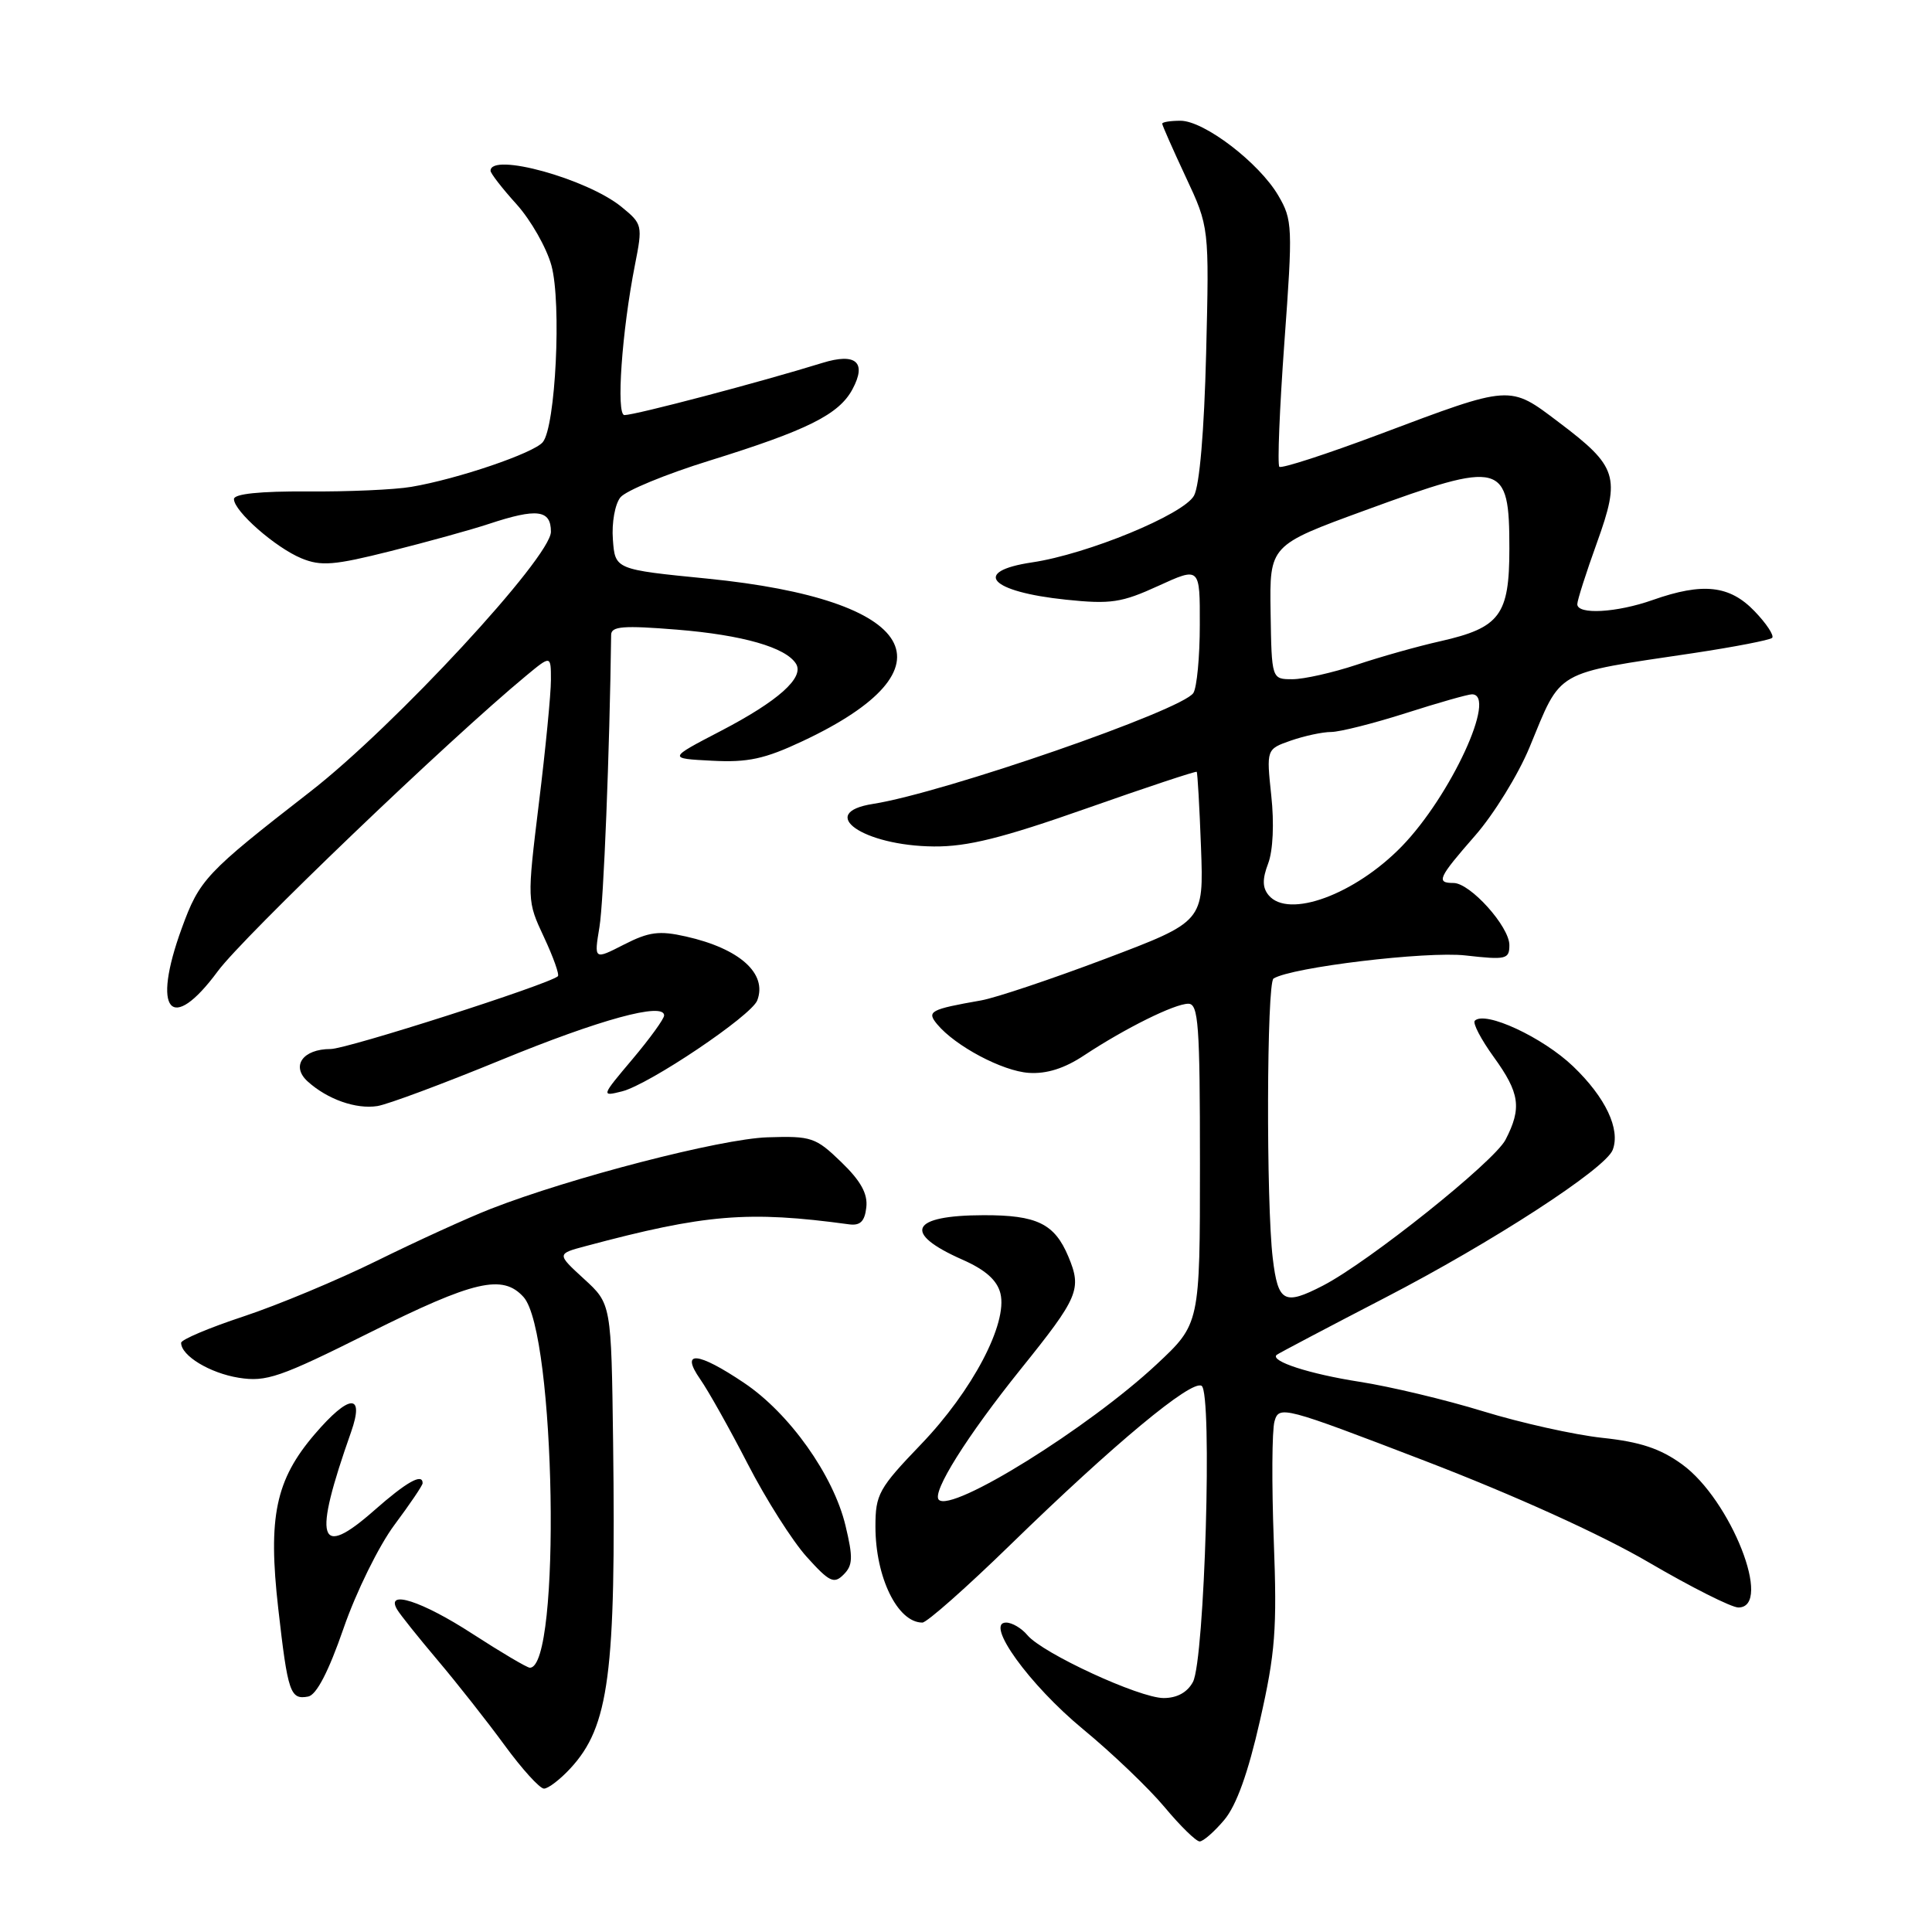 <?xml version="1.0" encoding="UTF-8" standalone="no"?>
<!DOCTYPE svg PUBLIC "-//W3C//DTD SVG 1.1//EN" "http://www.w3.org/Graphics/SVG/1.1/DTD/svg11.dtd" >
<svg xmlns="http://www.w3.org/2000/svg" xmlns:xlink="http://www.w3.org/1999/xlink" version="1.1" viewBox="0 0 256 256">
 <g >
 <path fill="currentColor"
d=" M 162.22 241.15 C 163.83 239.24 165.38 234.93 166.95 227.99 C 168.99 219.00 169.23 215.91 168.78 204.08 C 168.50 196.61 168.54 189.52 168.88 188.33 C 169.48 186.22 170.03 186.36 188.83 193.58 C 200.67 198.13 212.15 203.33 218.43 207.00 C 224.07 210.30 229.43 213.00 230.34 213.00 C 234.97 213.00 229.35 198.71 222.88 194.03 C 220.00 191.94 217.32 191.05 212.30 190.52 C 208.61 190.12 201.52 188.54 196.54 187.01 C 191.57 185.48 184.19 183.72 180.13 183.09 C 173.52 182.06 168.26 180.36 169.16 179.53 C 169.35 179.36 175.80 175.96 183.50 171.97 C 197.74 164.60 212.73 154.87 213.69 152.37 C 214.74 149.63 212.75 145.42 208.45 141.30 C 204.43 137.45 196.78 133.89 195.42 135.25 C 195.11 135.56 196.24 137.72 197.93 140.06 C 201.38 144.83 201.67 146.81 199.49 151.02 C 197.98 153.94 181.37 167.21 175.30 170.35 C 170.15 173.01 169.35 172.57 168.65 166.75 C 167.76 159.38 167.84 130.22 168.75 129.66 C 171.17 128.16 189.02 126.02 194.17 126.60 C 199.57 127.21 200.00 127.11 200.00 125.23 C 200.00 122.77 194.81 117.00 192.60 117.00 C 190.25 117.00 190.55 116.34 195.47 110.71 C 197.93 107.90 201.17 102.65 202.66 99.05 C 206.98 88.60 205.72 89.33 224.39 86.54 C 229.83 85.72 234.52 84.81 234.82 84.52 C 235.11 84.22 234.07 82.63 232.49 80.99 C 229.19 77.55 225.64 77.16 219.00 79.50 C 214.22 81.19 209.00 81.48 209.00 80.06 C 209.00 79.54 210.17 75.88 211.60 71.92 C 214.76 63.15 214.34 61.83 206.56 55.96 C 199.96 50.97 200.36 50.94 182.75 57.56 C 175.74 60.19 169.79 62.12 169.52 61.85 C 169.25 61.58 169.55 54.14 170.19 45.33 C 171.31 30.02 171.27 29.14 169.38 25.91 C 166.85 21.58 159.56 16.00 156.42 16.00 C 155.09 16.00 154.00 16.17 154.00 16.39 C 154.00 16.60 155.40 19.77 157.11 23.43 C 160.23 30.09 160.23 30.09 159.82 46.79 C 159.56 57.15 158.95 64.33 158.21 65.68 C 156.83 68.18 144.10 73.43 136.75 74.52 C 128.70 75.72 131.15 78.41 141.24 79.46 C 147.19 80.08 148.62 79.86 153.49 77.63 C 159.00 75.11 159.00 75.11 158.98 82.81 C 158.98 87.04 158.59 91.09 158.13 91.82 C 156.69 94.10 125.06 105.05 115.69 106.52 C 108.10 107.70 114.36 112.08 123.75 112.16 C 128.19 112.20 132.80 111.05 143.94 107.13 C 151.88 104.33 158.47 102.15 158.57 102.27 C 158.68 102.40 158.94 106.91 159.14 112.30 C 159.50 122.11 159.50 122.11 146.50 127.03 C 139.35 129.73 131.93 132.22 130.00 132.56 C 123.23 133.75 122.76 134.01 124.18 135.72 C 126.58 138.61 132.83 141.93 136.32 142.16 C 138.68 142.32 141.06 141.57 143.67 139.83 C 149.11 136.24 155.64 133.00 157.46 133.00 C 158.80 133.00 159.00 135.78 159.00 154.21 C 159.00 175.42 159.00 175.42 153.25 180.79 C 144.23 189.21 126.13 200.47 124.40 198.73 C 123.43 197.77 128.11 190.31 135.25 181.42 C 142.93 171.88 143.37 170.83 141.57 166.52 C 139.74 162.14 137.40 161.00 130.32 161.02 C 120.63 161.04 119.52 163.37 127.50 166.90 C 130.57 168.25 132.12 169.63 132.56 171.38 C 133.55 175.35 128.85 184.29 122.03 191.39 C 116.44 197.21 116.00 198.01 116.00 202.27 C 116.00 209.00 118.93 215.00 122.22 215.00 C 122.81 215.00 128.07 210.35 133.90 204.67 C 147.58 191.35 157.86 182.80 159.22 183.63 C 160.67 184.53 159.63 219.95 158.07 222.87 C 157.33 224.25 155.96 225.00 154.19 225.00 C 150.97 225.00 138.12 219.06 136.13 216.66 C 135.37 215.75 134.11 215.00 133.31 215.00 C 130.44 215.00 136.39 223.25 143.50 229.12 C 147.35 232.29 152.21 236.94 154.30 239.44 C 156.39 241.95 158.49 244.00 158.96 244.00 C 159.43 244.00 160.90 242.72 162.22 241.15 Z  M 75.57 234.33 C 80.71 228.78 81.63 221.77 81.24 191.13 C 81.00 172.77 81.00 172.77 77.38 169.46 C 73.76 166.14 73.76 166.14 77.63 165.11 C 93.45 160.88 99.13 160.41 112.50 162.23 C 113.98 162.43 114.58 161.85 114.79 159.99 C 115.00 158.19 114.07 156.49 111.48 153.99 C 108.08 150.70 107.52 150.51 101.69 150.70 C 95.50 150.90 75.59 156.05 65.00 160.19 C 61.98 161.37 55.23 164.45 50.00 167.03 C 44.77 169.61 36.79 172.94 32.25 174.44 C 27.71 175.94 24.00 177.51 24.00 177.93 C 24.00 179.64 27.80 181.94 31.63 182.56 C 35.29 183.14 37.07 182.53 48.94 176.60 C 62.83 169.67 66.60 168.80 69.37 171.86 C 73.63 176.56 74.38 221.11 70.20 220.98 C 69.82 220.97 66.39 218.94 62.59 216.48 C 55.90 212.14 51.05 210.58 52.61 213.25 C 53.01 213.94 55.44 216.97 58.00 220.00 C 60.56 223.03 64.55 228.09 66.86 231.25 C 69.17 234.41 71.52 237.00 72.08 237.00 C 72.64 237.00 74.21 235.80 75.57 234.33 Z  M 45.52 215.77 C 47.18 210.96 50.21 204.81 52.27 202.05 C 54.32 199.30 56.00 196.82 56.00 196.53 C 56.00 195.16 53.88 196.35 49.58 200.14 C 42.16 206.67 41.43 204.18 46.52 189.75 C 48.34 184.57 46.28 184.69 41.70 190.04 C 36.51 196.10 35.49 201.00 36.87 213.14 C 38.14 224.33 38.46 225.25 40.84 224.80 C 41.93 224.59 43.54 221.50 45.52 215.77 Z  M 112.03 202.14 C 110.43 195.47 104.61 187.28 98.61 183.25 C 92.43 179.09 90.09 178.89 92.78 182.75 C 93.84 184.26 96.68 189.32 99.09 194.00 C 101.50 198.68 105.01 204.21 106.90 206.30 C 109.90 209.63 110.51 209.92 111.78 208.64 C 113.01 207.42 113.05 206.38 112.03 202.14 Z  M 66.35 140.47 C 79.47 135.08 88.00 132.75 88.00 134.55 C 88.00 135.00 86.11 137.61 83.81 140.34 C 79.65 145.27 79.64 145.31 82.43 144.61 C 86.02 143.70 99.56 134.60 100.34 132.56 C 101.70 129.00 98.01 125.69 90.89 124.09 C 87.36 123.29 85.99 123.47 82.68 125.16 C 78.71 127.19 78.71 127.19 79.43 122.84 C 79.99 119.49 80.78 99.59 80.98 84.11 C 81.00 82.98 82.61 82.86 89.69 83.43 C 98.41 84.14 104.13 85.78 105.48 87.96 C 106.60 89.79 103.11 92.90 95.50 96.86 C 88.50 100.50 88.50 100.50 94.34 100.80 C 99.10 101.05 101.32 100.57 106.34 98.21 C 126.98 88.52 121.67 79.46 93.73 76.67 C 81.50 75.46 81.50 75.46 81.21 71.48 C 81.04 69.28 81.49 66.78 82.21 65.90 C 82.92 65.02 88.22 62.83 94.00 61.04 C 107.00 57.00 111.17 54.92 112.96 51.57 C 114.88 47.99 113.41 46.71 108.96 48.09 C 100.80 50.62 84.19 55.00 82.74 55.00 C 81.62 55.00 82.40 43.90 84.13 35.12 C 85.17 29.85 85.13 29.68 82.35 27.41 C 77.77 23.68 65.00 20.16 65.00 22.63 C 65.00 22.97 66.55 24.97 68.45 27.07 C 70.34 29.17 72.42 32.82 73.07 35.19 C 74.42 40.16 73.62 56.55 71.92 58.59 C 70.72 60.04 60.62 63.48 54.50 64.51 C 52.30 64.89 46.11 65.16 40.75 65.12 C 34.45 65.08 31.00 65.44 31.00 66.13 C 31.00 67.73 36.49 72.55 39.94 73.98 C 42.53 75.05 44.27 74.91 51.74 73.03 C 56.56 71.82 62.43 70.20 64.78 69.42 C 71.16 67.31 73.00 67.54 73.00 70.46 C 73.00 73.83 52.27 96.23 41.12 104.89 C 27.25 115.67 26.44 116.53 24.08 123.01 C 20.06 134.03 22.65 137.10 28.86 128.69 C 32.27 124.07 59.50 97.98 69.75 89.51 C 73.00 86.82 73.00 86.82 73.00 90.12 C 73.00 91.93 72.29 99.26 71.41 106.39 C 69.83 119.36 69.83 119.37 72.08 124.18 C 73.32 126.83 74.15 129.16 73.92 129.36 C 72.65 130.46 45.98 139.00 43.81 139.00 C 40.12 139.00 38.52 141.26 40.77 143.30 C 43.39 145.67 47.17 147.00 50.00 146.56 C 51.38 146.34 58.73 143.60 66.35 140.47 Z  M 168.10 118.62 C 167.27 117.62 167.25 116.48 168.04 114.41 C 168.68 112.72 168.85 109.08 168.45 105.42 C 167.80 99.27 167.80 99.27 171.05 98.13 C 172.84 97.51 175.24 96.99 176.40 96.99 C 177.55 96.98 182.00 95.86 186.29 94.49 C 190.57 93.12 194.51 92.00 195.04 92.00 C 198.44 92.00 192.23 105.46 185.75 112.14 C 179.54 118.53 170.72 121.78 168.10 118.62 Z  M 168.36 81.13 C 168.22 72.25 168.22 72.25 180.86 67.63 C 199.10 60.95 200.00 61.19 200.00 72.70 C 200.00 81.51 198.76 83.17 190.88 84.96 C 187.92 85.62 182.91 87.03 179.75 88.09 C 176.58 89.14 172.76 90.00 171.25 90.00 C 168.50 90.00 168.50 90.00 168.36 81.13 Z "/>
</g>
</svg>